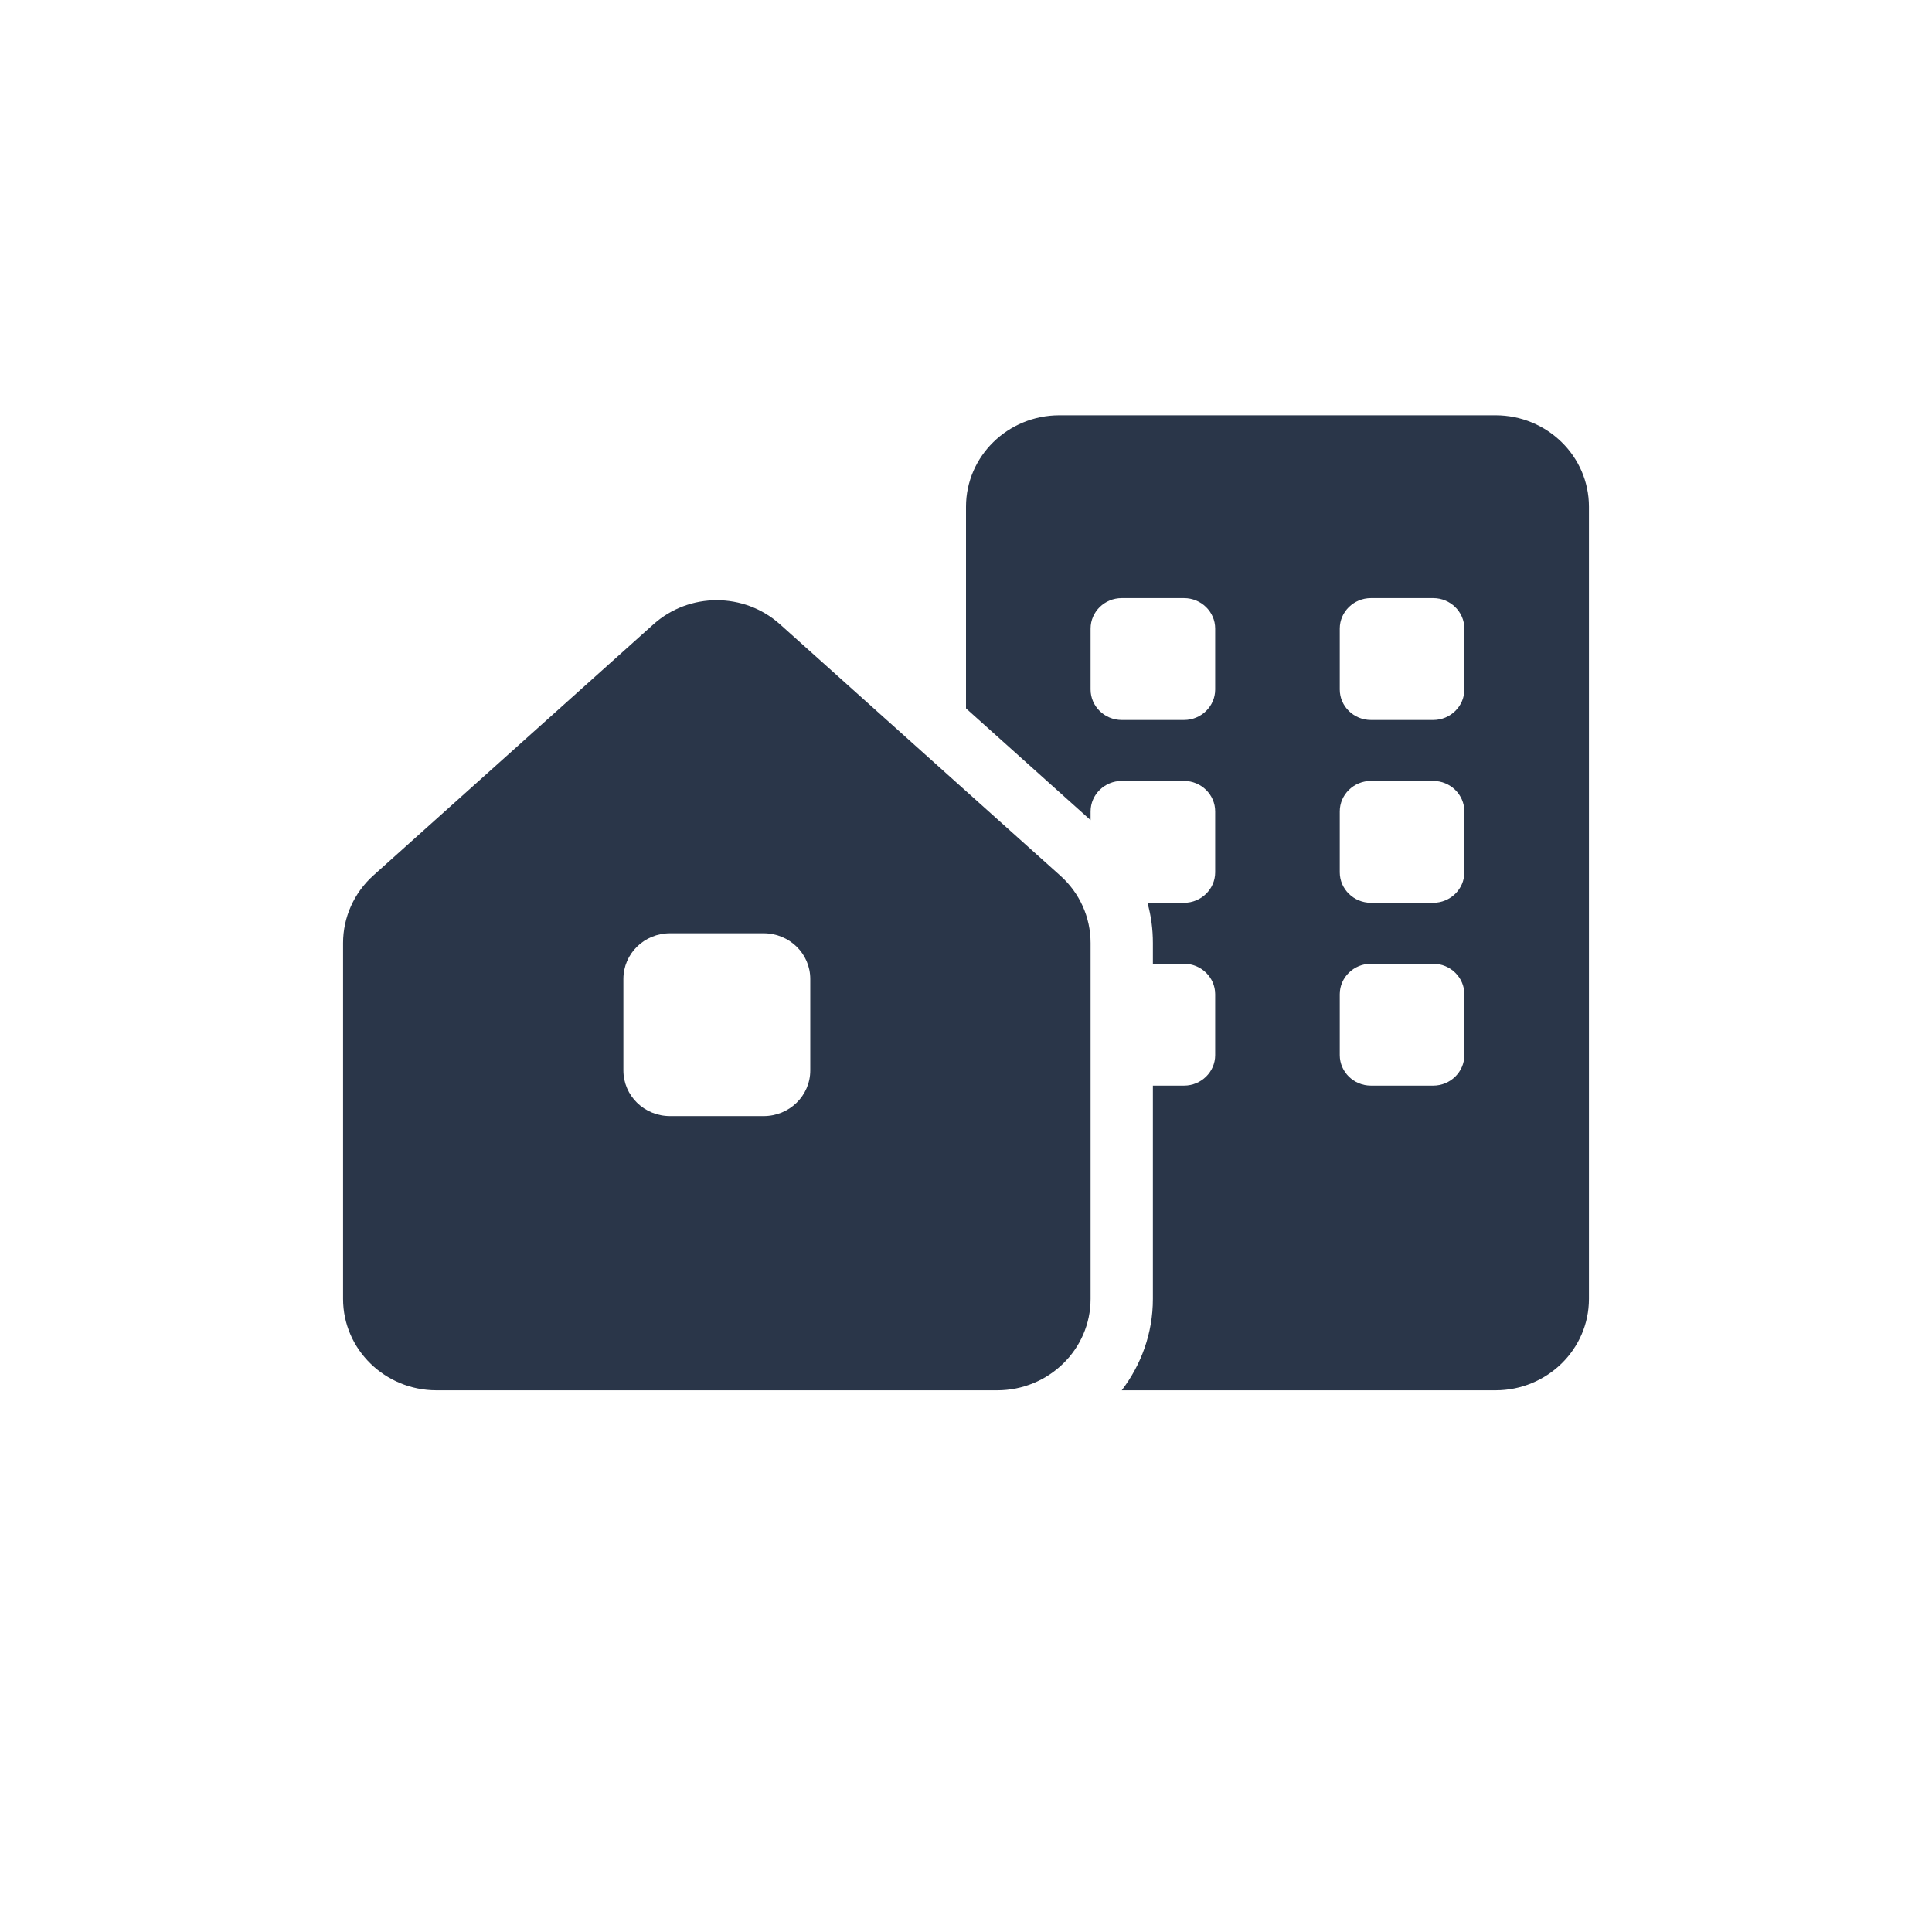 <svg width="107" height="107" viewBox="0 0 107 107" fill="none" xmlns="http://www.w3.org/2000/svg">
<g filter="url(#filter0_d_118_3252)">
<circle cx="53.5" cy="49.5" r="47.5" fill="white"/>
</g>
<g clip-path="url(#clip0_118_3252)">
<path d="M58.675 23C55.818 23 53.5 25.268 53.5 28.062V39.232L60.4 45.423V44.938C60.4 44.009 61.176 43.25 62.125 43.25H65.575C66.524 43.25 67.3 44.009 67.3 44.938V48.312C67.3 49.241 66.524 50 65.575 50H63.548C63.753 50.717 63.85 51.466 63.85 52.225V53.375H65.575C66.524 53.375 67.3 54.134 67.3 55.062V58.438C67.3 59.366 66.524 60.125 65.575 60.125H63.85V71.938C63.85 73.836 63.203 75.587 62.125 77H82.825C85.682 77 88 74.732 88 71.938V28.062C88 25.268 85.682 23 82.825 23H58.675ZM74.2 44.938C74.2 44.009 74.976 43.25 75.925 43.25H79.375C80.324 43.25 81.1 44.009 81.1 44.938V48.312C81.1 49.241 80.324 50 79.375 50H75.925C74.976 50 74.2 49.241 74.2 48.312V44.938ZM75.925 53.375H79.375C80.324 53.375 81.1 54.134 81.1 55.062V58.438C81.1 59.366 80.324 60.125 79.375 60.125H75.925C74.976 60.125 74.2 59.366 74.2 58.438V55.062C74.2 54.134 74.976 53.375 75.925 53.375ZM62.125 33.125H65.575C66.524 33.125 67.3 33.884 67.3 34.812V38.188C67.3 39.116 66.524 39.875 65.575 39.875H62.125C61.176 39.875 60.4 39.116 60.4 38.188V34.812C60.4 33.884 61.176 33.125 62.125 33.125ZM74.2 34.812C74.2 33.884 74.976 33.125 75.925 33.125H79.375C80.324 33.125 81.1 33.884 81.1 34.812V38.188C81.1 39.116 80.324 39.875 79.375 39.875H75.925C74.976 39.875 74.2 39.116 74.2 38.188V34.812ZM19 52.225V71.938C19 74.732 21.318 77 24.175 77H55.225C58.082 77 60.4 74.732 60.4 71.938V52.225C60.4 50.802 59.796 49.452 58.718 48.492L43.193 34.57C41.209 32.798 38.18 32.798 36.196 34.57L20.671 48.492C19.604 49.452 19 50.812 19 52.225ZM34.525 54.219C34.525 52.816 35.679 51.688 37.112 51.688H42.288C43.721 51.688 44.875 52.816 44.875 54.219V59.281C44.875 60.684 43.721 61.812 42.288 61.812H37.112C35.679 61.812 34.525 60.684 34.525 59.281V54.219Z" fill="#2A3649"/>
</g>
<defs>
<filter id="filter0_d_118_3252" x="0" y="0" width="107" height="107" filterUnits="userSpaceOnUse" color-interpolation-filters="sRGB">
<feFlood flood-opacity="0" result="BackgroundImageFix"/>
<feColorMatrix in="SourceAlpha" type="matrix" values="0 0 0 0 0 0 0 0 0 0 0 0 0 0 0 0 0 0 127 0" result="hardAlpha"/>
<feMorphology radius="1" operator="dilate" in="SourceAlpha" result="effect1_dropShadow_118_3252"/>
<feOffset dy="4"/>
<feGaussianBlur stdDeviation="2.5"/>
<feComposite in2="hardAlpha" operator="out"/>
<feColorMatrix type="matrix" values="0 0 0 0 0 0 0 0 0 0 0 0 0 0 0 0 0 0 0.1 0"/>
<feBlend mode="normal" in2="BackgroundImageFix" result="effect1_dropShadow_118_3252"/>
<feBlend mode="normal" in="SourceGraphic" in2="effect1_dropShadow_118_3252" result="shape"/>
</filter>
<clipPath id="clip0_118_3252">
<rect width="69" height="54" fill="white" transform="translate(19 23)"/>
</clipPath>
</defs>
</svg>
